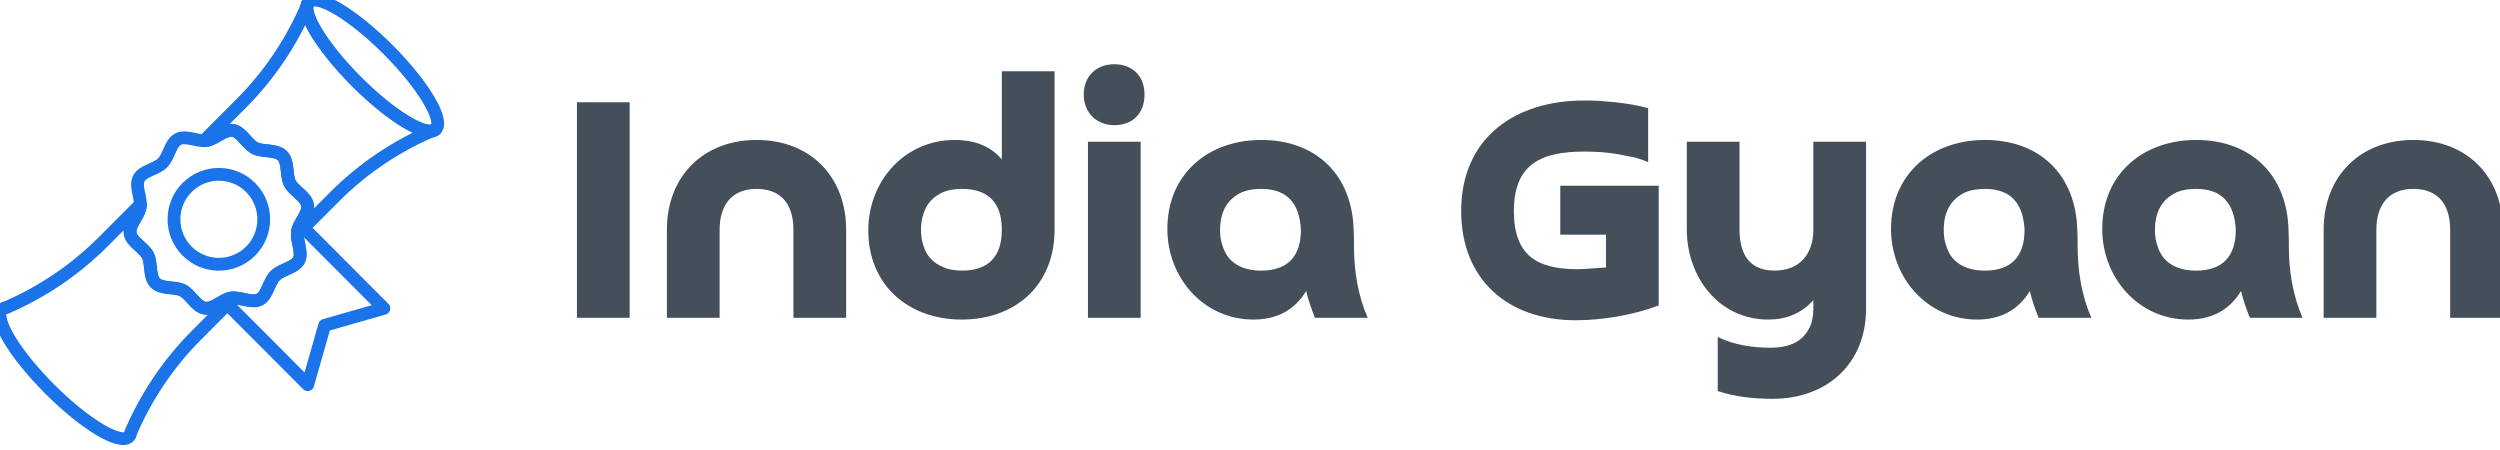 <svg width="367" height="66" viewBox="0 0 367 66" fill="none" xmlns="http://www.w3.org/2000/svg">
<g clip-path="url(#clip0_1_2)">
<g clip-path="url(#clip1_1_2)">
<path d="M41.447 22.856C42.393 23.804 41.967 25.739 42.545 26.873C43.143 28.052 44.946 28.849 45.144 30.126C45.347 31.415 43.872 32.732 43.675 34.026C43.469 35.301 44.47 37.01 43.872 38.189C43.294 39.325 41.339 39.525 40.391 40.474C39.44 41.425 39.242 43.385 38.111 43.962C36.933 44.563 35.231 43.557 33.953 43.759C32.664 43.962 31.35 45.44 30.064 45.237C28.788 45.035 27.994 43.233 26.82 42.631C25.686 42.051 23.758 42.479 22.808 41.531C21.859 40.579 22.289 38.647 21.713 37.514C21.111 36.334 19.311 35.539 19.11 34.261C18.907 32.97 20.382 31.655 20.583 30.362C20.786 29.084 19.784 27.377 20.382 26.2C20.96 25.061 22.913 24.866 23.864 23.913C24.812 22.965 25.01 21.002 26.145 20.425C27.317 19.826 29.023 20.827 30.3 20.626C31.589 20.425 32.902 18.948 34.19 19.149C35.465 19.352 36.26 21.155 37.437 21.756C38.569 22.334 40.498 21.904 41.447 22.856Z" stroke="#1A73E8" stroke-width="1.878" stroke-miterlimit="10" stroke-linecap="round" stroke-linejoin="round"/>
<path d="M43.675 34.026C43.469 35.301 44.47 37.01 43.872 38.189C43.294 39.325 41.339 39.525 40.391 40.474C39.44 41.425 39.242 43.385 38.111 43.962C36.933 44.563 35.231 43.557 33.953 43.759C33.6 43.815 33.239 43.97 32.883 44.156L45.174 56.472L47.659 47.755L56.356 45.267L44.068 32.951C43.882 33.311 43.726 33.669 43.675 34.026Z" stroke="#1A73E8" stroke-width="1.878" stroke-miterlimit="10" stroke-linecap="round" stroke-linejoin="round"/>
<path d="M36.788 36.863C34.215 39.44 30.043 39.44 27.468 36.863C24.895 34.282 24.895 30.101 27.468 27.524C30.042 24.945 34.214 24.945 36.788 27.524C39.361 30.101 39.361 34.282 36.788 36.863Z" stroke="#1A73E8" stroke-width="1.878" stroke-miterlimit="10" stroke-linecap="round" stroke-linejoin="round"/>
<path d="M63.968 18.965C62.681 20.255 57.465 17.119 52.32 11.961C47.173 6.804 44.043 1.579 45.331 0.291C46.618 -1.001 51.833 2.135 56.979 7.292C62.126 12.449 65.255 17.674 63.968 18.965Z" stroke="#1A73E8" stroke-width="1.878" stroke-miterlimit="10" stroke-linecap="round" stroke-linejoin="round"/>
<path d="M63.362 19.232C63.611 19.199 63.819 19.114 63.968 18.965C63.766 19.048 63.565 19.146 63.362 19.232Z" stroke="#1A73E8" stroke-width="1.878" stroke-miterlimit="10" stroke-linecap="round" stroke-linejoin="round"/>
<path d="M45.063 0.895C45.148 0.693 45.246 0.493 45.33 0.289C45.18 0.437 45.097 0.647 45.063 0.895Z" stroke="#1A73E8" stroke-width="1.878" stroke-miterlimit="10" stroke-linecap="round" stroke-linejoin="round"/>
<path d="M29.967 20.642C30.081 20.64 30.194 20.642 30.3 20.625C31.589 20.424 32.902 18.946 34.19 19.148C35.465 19.351 36.26 21.154 37.437 21.754C38.568 22.334 40.499 21.904 41.446 22.855C42.392 23.803 41.966 25.739 42.544 26.873C43.142 28.051 44.945 28.848 45.143 30.125C45.346 31.414 43.871 32.731 43.674 34.025C43.657 34.132 43.658 34.243 43.657 34.358L49.068 28.935C53.304 24.688 58.177 21.465 63.362 19.23C61.465 19.491 56.867 16.518 52.319 11.96C47.77 7.401 44.804 2.795 45.064 0.893C42.834 6.089 39.617 10.971 35.379 15.216L29.967 20.642Z" stroke="#1A73E8" stroke-width="1.878" stroke-miterlimit="10" stroke-linecap="round" stroke-linejoin="round"/>
<path d="M19.194 63.49C19.194 63.494 19.191 63.496 19.191 63.499C19.175 63.621 19.148 63.732 19.105 63.829C19.061 63.931 19.001 64.023 18.926 64.1C17.639 65.391 12.425 62.253 7.279 57.098C2.132 51.94 -0.998 46.716 0.289 45.426C0.365 45.352 0.454 45.291 0.557 45.248C0.653 45.205 0.764 45.177 0.883 45.16C0.887 45.16 0.891 45.157 0.895 45.157M19.194 63.49V63.494C19.194 63.49 19.194 63.49 19.194 63.49ZM19.194 63.49C21.424 58.294 24.64 53.414 28.876 49.169L34.288 43.746C34.176 43.749 34.063 43.746 33.957 43.763C32.669 43.963 31.355 45.44 30.066 45.238C28.79 45.035 27.997 43.233 26.82 42.631C25.689 42.055 23.759 42.484 22.81 41.534C21.861 40.582 22.291 38.648 21.711 37.514C21.115 36.336 19.314 35.54 19.113 34.261C18.911 32.971 20.384 31.656 20.583 30.361C20.6 30.256 20.598 30.142 20.6 30.03L15.188 35.455C10.951 39.699 6.081 42.921 0.895 45.157M0.895 45.157H0.897C0.895 45.157 0.895 45.157 0.895 45.157Z" stroke="#1A73E8" stroke-width="1.878" stroke-miterlimit="10" stroke-linecap="round" stroke-linejoin="round"/>
<path d="M84.692 15.013H92.431V46.653H84.692V15.013ZM124.213 33.728V46.653H116.474V33.728C116.474 30.161 114.823 27.731 111.057 27.731C107.342 27.731 105.639 30.212 105.639 33.728V46.653H97.9V33.728C97.9 25.766 103.369 20.545 111.057 20.545C119.053 20.545 124.213 26.025 124.213 33.728ZM147.069 33.728C147.069 29.851 145.16 27.731 141.239 27.731C140.155 27.731 139.226 27.886 138.453 28.196C137.008 28.868 136.028 29.851 135.563 31.401C135.305 32.125 135.202 32.901 135.202 33.728C135.202 34.555 135.305 35.331 135.563 36.054C135.976 37.554 137.06 38.639 138.453 39.208C139.226 39.57 140.155 39.725 141.239 39.725C145.16 39.725 147.069 37.605 147.069 33.728ZM147.069 23.388V10.463H154.808V33.728C154.808 41.948 148.978 46.911 141.187 46.911C133.242 46.911 127.463 41.741 127.463 33.831C127.463 26.542 132.829 20.545 140.155 20.545C142.89 20.545 145.263 21.32 147.069 23.388ZM159.709 20.803H167.448V46.653H159.709V20.803ZM163.579 18.373C160.947 18.373 159.09 16.512 159.09 13.876C159.09 11.187 160.947 9.429 163.579 9.429C166.261 9.429 168.016 11.187 168.016 13.876C168.016 16.616 166.313 18.373 163.579 18.373ZM190.975 33.728C190.768 29.954 189.066 27.731 185.145 27.731C184.061 27.731 183.132 27.886 182.358 28.196C179.985 29.282 179.108 31.298 179.108 33.78C179.108 34.607 179.211 35.382 179.469 36.054C180.243 38.743 182.565 39.725 185.145 39.725C189.066 39.725 190.975 37.605 190.975 33.728ZM200.777 46.653H193.038C192.522 45.36 192.058 44.068 191.748 42.723C189.994 45.618 187.311 46.911 184.009 46.911C176.632 46.911 171.369 40.707 171.369 33.624C171.369 25.456 177.457 20.545 185.145 20.545C193.348 20.545 198.507 25.818 198.714 33.728C198.765 34.4 198.765 35.175 198.765 36.106C198.765 39.725 199.333 43.344 200.777 46.653ZM243.497 27.265V44.843C239.833 46.239 235.242 47.014 231.321 47.014C221.26 47.014 214.501 40.966 214.501 30.988C214.501 20.079 222.601 14.754 232.507 14.754C233.178 14.754 233.9 14.754 234.726 14.806C235.5 14.858 236.325 14.961 237.202 15.013C238.802 15.22 240.401 15.427 241.949 15.892V23.802C241.381 23.543 240.762 23.336 240.04 23.13C239.266 22.974 238.492 22.819 237.667 22.664C236.016 22.354 234.261 22.251 232.559 22.251C226.006 22.251 222.24 24.267 222.24 30.988C222.24 37.554 225.697 39.518 231.579 39.518C232.198 39.518 232.868 39.466 233.591 39.415C234.261 39.363 234.984 39.311 235.758 39.26V34.452H229.05V27.265H243.497ZM266.198 33.728V20.803H273.937V45.308C273.937 53.528 268.055 58.543 260.264 58.543C257.53 58.543 254.795 58.285 252.164 57.406V49.444C254.383 50.633 257.375 51.047 259.852 51.047C262.638 51.047 264.856 50.22 265.888 47.531C266.094 46.808 266.198 46.032 266.198 45.257V44.068C264.443 46.032 262.173 46.911 259.594 46.911C252.267 46.911 247.624 40.604 247.624 33.728V20.803H255.363V33.728C255.363 37.243 256.756 39.725 260.522 39.725C264.185 39.725 266.198 37.295 266.198 33.728ZM297.205 33.728C296.999 29.954 295.296 27.731 291.375 27.731C290.292 27.731 289.363 27.886 288.589 28.196C286.216 29.282 285.339 31.298 285.339 33.78C285.339 34.607 285.442 35.382 285.7 36.054C286.474 38.743 288.795 39.725 291.375 39.725C295.296 39.725 297.205 37.605 297.205 33.728ZM307.008 46.653H299.269C298.753 45.36 298.289 44.068 297.979 42.723C296.225 45.618 293.542 46.911 290.24 46.911C282.862 46.911 277.6 40.707 277.6 33.624C277.6 25.456 283.688 20.545 291.375 20.545C299.578 20.545 304.738 25.818 304.944 33.728C304.996 34.4 304.996 35.175 304.996 36.106C304.996 39.725 305.563 43.344 307.008 46.653ZM328.213 33.728C328.006 29.954 326.304 27.731 322.383 27.731C321.299 27.731 320.371 27.886 319.597 28.196C317.223 29.282 316.346 31.298 316.346 33.78C316.346 34.607 316.449 35.382 316.707 36.054C317.481 38.743 319.803 39.725 322.383 39.725C326.304 39.725 328.213 37.605 328.213 33.728ZM338.016 46.653H330.277C329.761 45.36 329.296 44.068 328.987 42.723C327.233 45.618 324.55 46.911 321.248 46.911C313.87 46.911 308.607 40.707 308.607 33.624C308.607 25.456 314.695 20.545 322.383 20.545C330.586 20.545 335.745 25.818 335.952 33.728C336.003 34.4 336.003 35.175 336.003 36.106C336.003 39.725 336.571 43.344 338.016 46.653ZM367.424 33.728V46.653H359.685V33.728C359.685 30.161 358.034 27.731 354.267 27.731C350.553 27.731 348.85 30.212 348.85 33.728V46.653H341.111V33.728C341.111 25.766 346.58 20.545 354.267 20.545C362.264 20.545 367.424 26.025 367.424 33.728Z" fill="#444F5A"/>
</g>
</g>
<defs>
<clipPath id="clip0_1_2">
<rect width="367" height="66" fill="white"/>
</clipPath>
<clipPath id="clip1_1_2">
<rect width="367" height="66" fill="white"/>
</clipPath>
</defs>
</svg>
